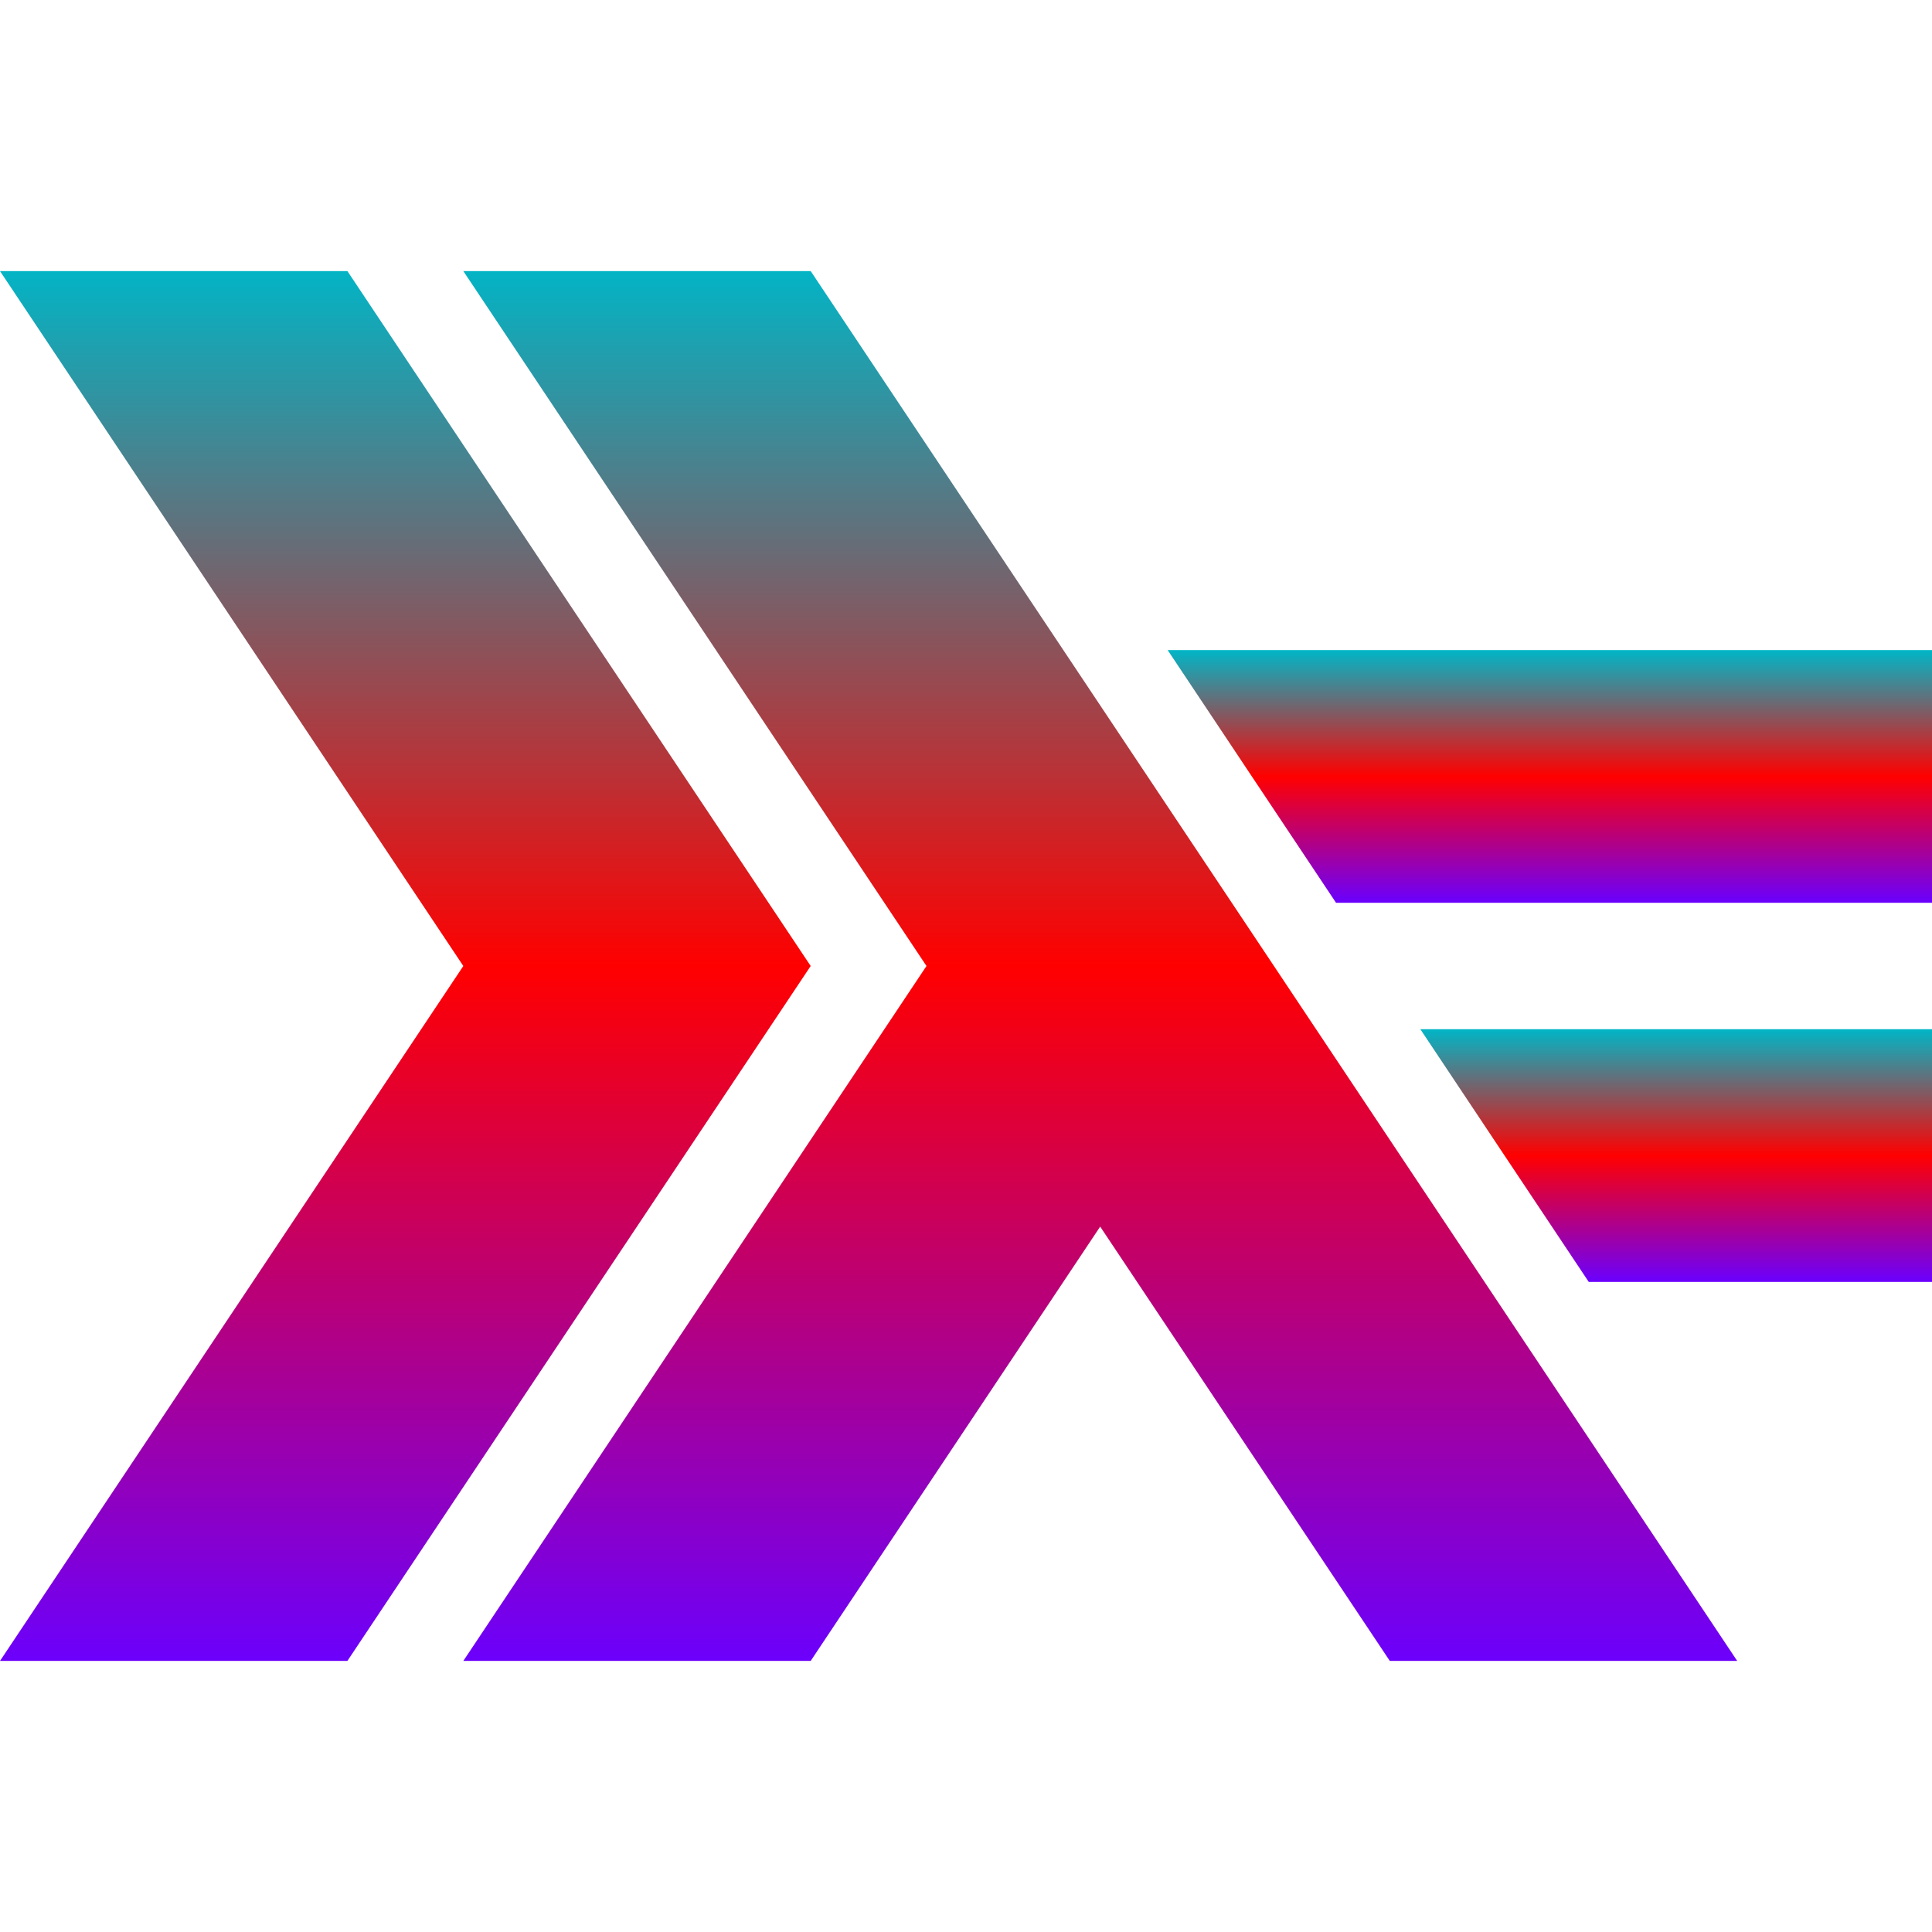 <svg xmlns="http://www.w3.org/2000/svg" xmlns:xlink="http://www.w3.org/1999/xlink" width="64" height="64" viewBox="0 0 64 64" version="1.1"><defs><linearGradient id="linear0" x1="0%" x2="0%" y1="0%" y2="100%"><stop offset="0%" style="stop-color:#00b6c7; stop-opacity:1"/><stop offset="50%" style="stop-color:#ff0000; stop-opacity:1"/><stop offset="100%" style="stop-color:#6a00ff; stop-opacity:1"/></linearGradient></defs>
<g id="surface1">
<path style=" stroke:none;fill-rule:nonzero;fill:url(#linear0);" d="M 0 55.02 L 15.348 32 L 0 8.98 L 11.508 8.98 L 26.855 32 L 11.508 55.02 Z M 0 55.02 "/>
<path style=" stroke:none;fill-rule:nonzero;fill:url(#linear0);" d="M 15.348 55.02 L 30.691 32 L 15.348 8.98 L 26.855 8.98 L 57.547 55.02 L 46.039 55.02 L 36.445 40.633 L 26.855 55.02 Z M 15.348 55.02 "/>
<path style=" stroke:none;fill-rule:nonzero;fill:url(#linear0);" d="M 47.051 34.094 L 52.629 42.465 L 64 42.465 L 64 34.094 Z M 47.051 34.094 "/>
<path style=" stroke:none;fill-rule:nonzero;fill:url(#linear0);" d="M 38.68 21.535 L 44.258 29.906 L 64 29.906 L 64 21.535 Z M 38.68 21.535 "/>
</g>
</svg>
